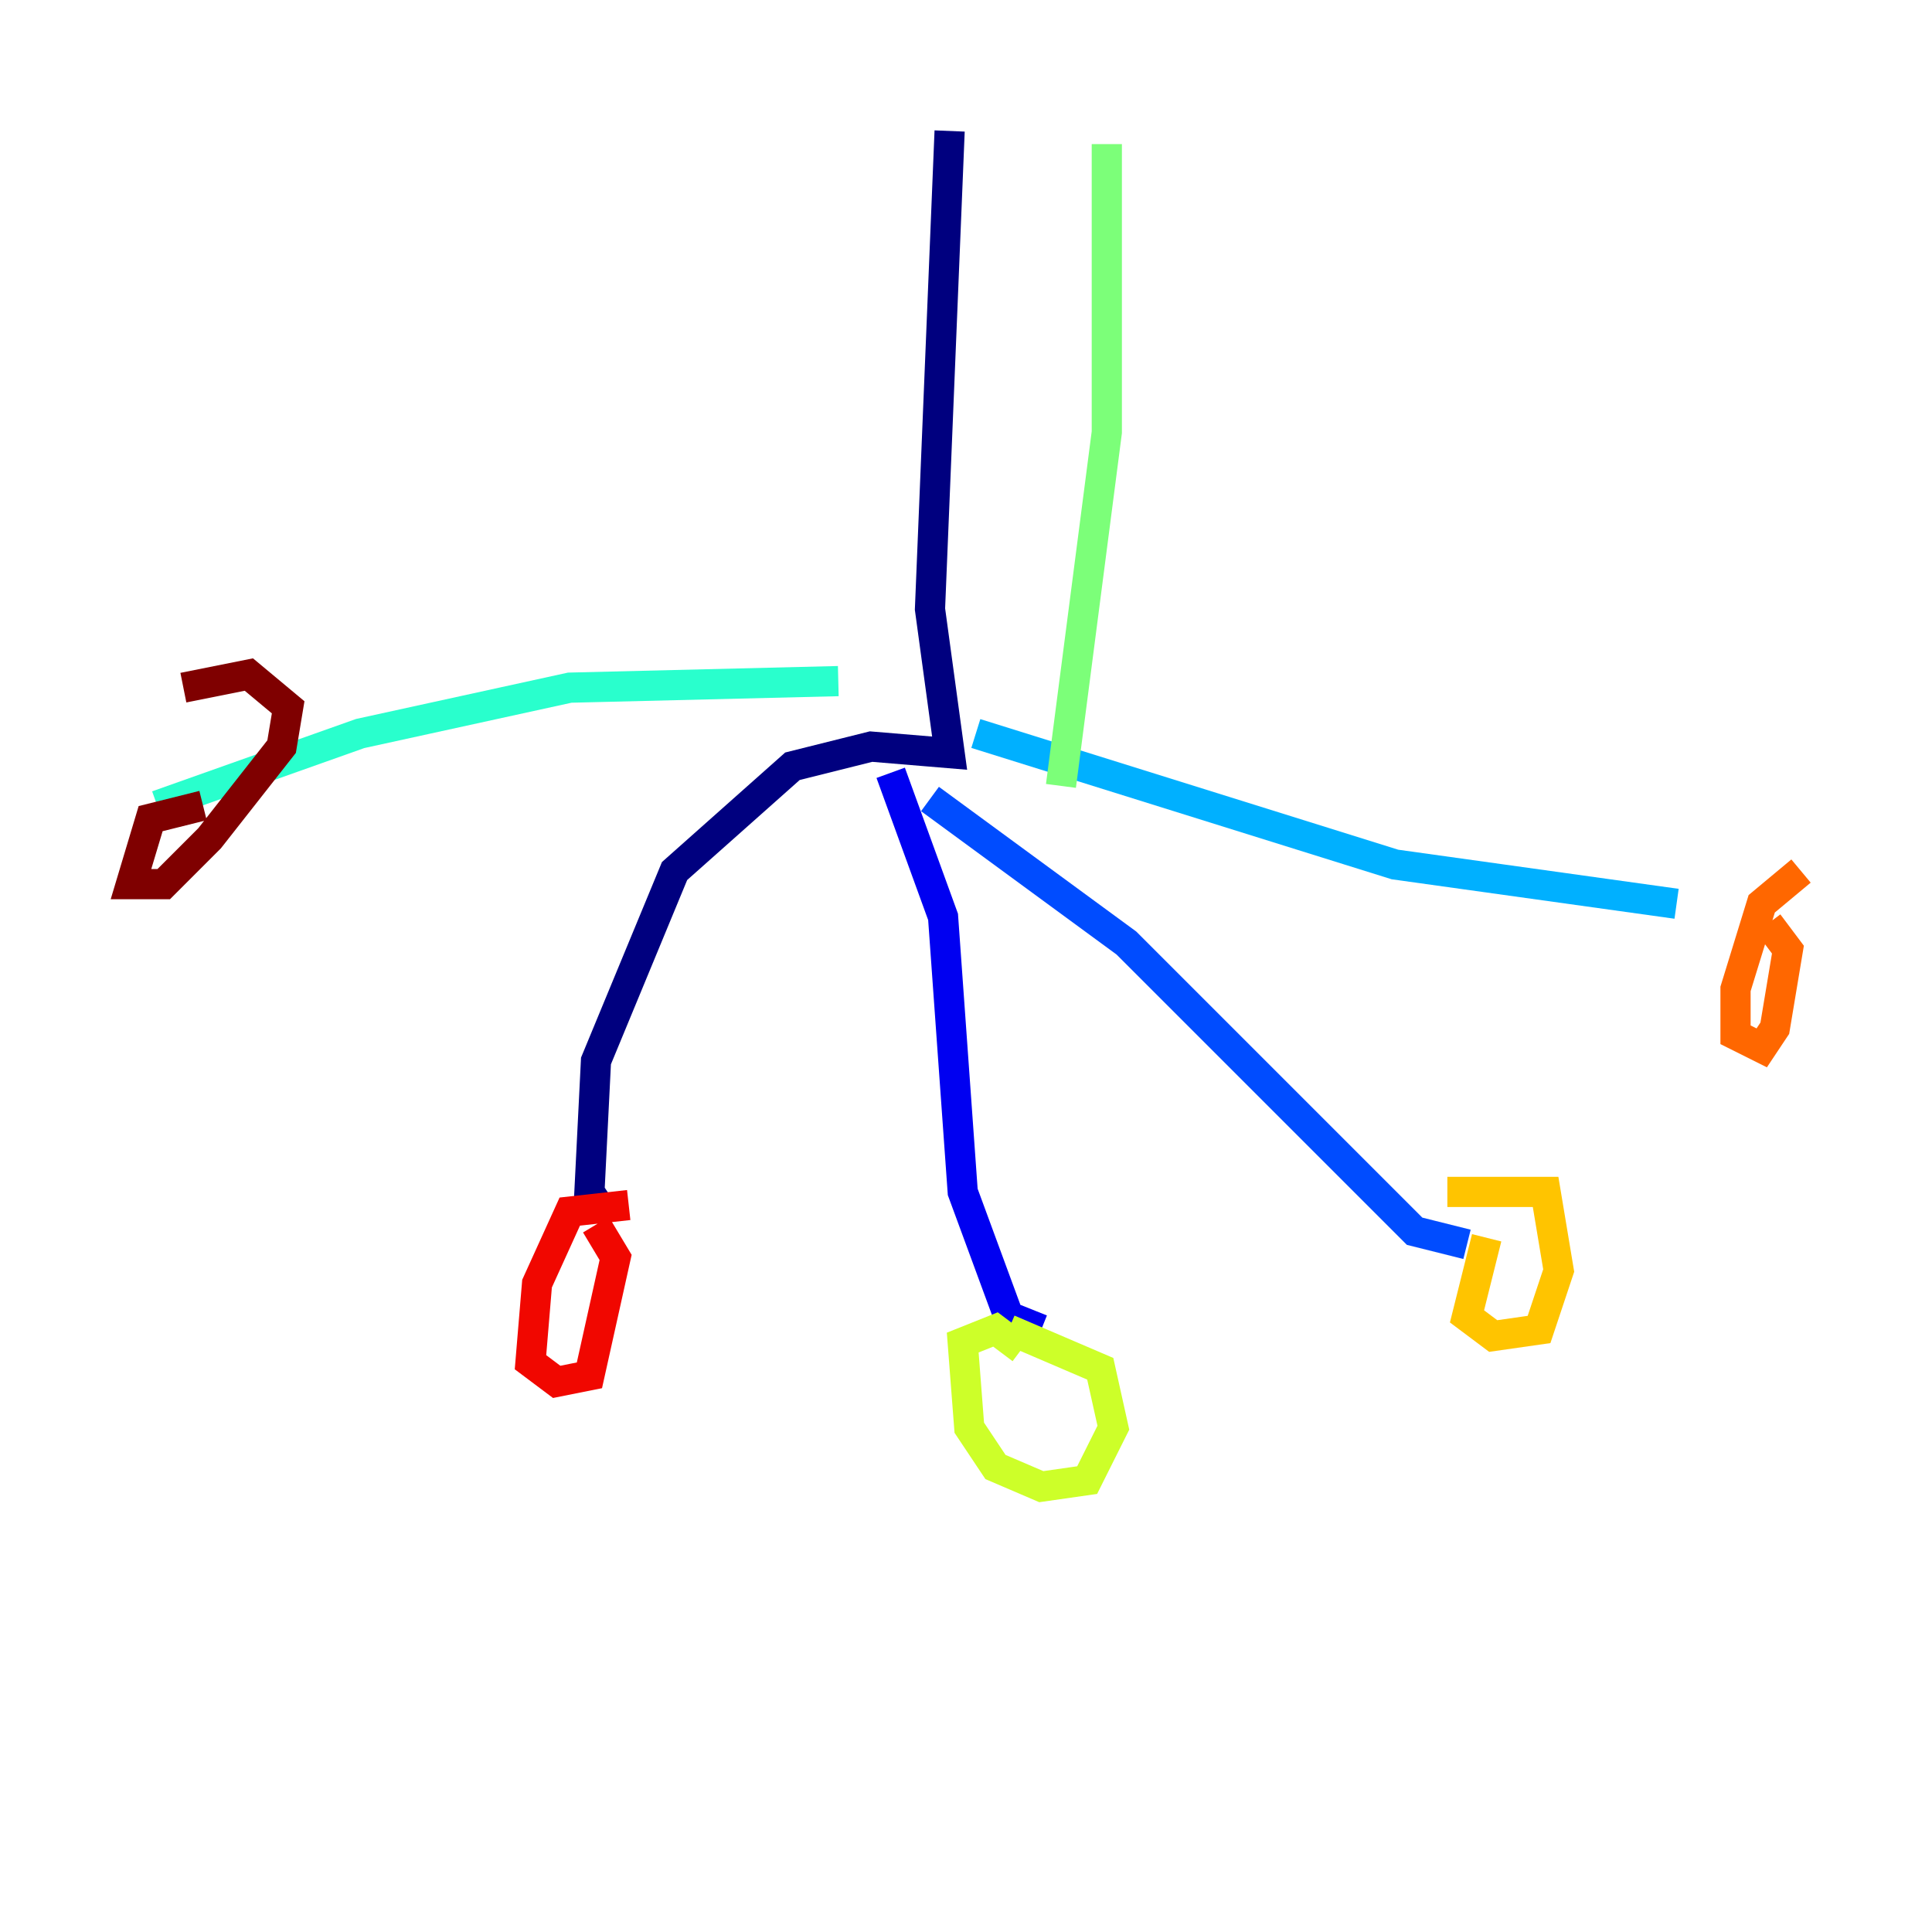 <?xml version="1.0" encoding="utf-8" ?>
<svg baseProfile="tiny" height="128" version="1.2" viewBox="0,0,128,128" width="128" xmlns="http://www.w3.org/2000/svg" xmlns:ev="http://www.w3.org/2001/xml-events" xmlns:xlink="http://www.w3.org/1999/xlink"><defs /><polyline fill="none" points="62.915,8.678 61.614,40.352 62.915,49.898 57.709,49.464 52.502,50.766 44.691,57.709 39.485,70.291 39.051,78.969 39.919,80.271" stroke="#00007f" stroke-width="2" /><polyline fill="none" points="59.01,51.2 62.481,60.746 63.783,78.969 66.82,87.214 68.99,88.081" stroke="#0000f1" stroke-width="2" /><polyline fill="none" points="61.614,52.936 74.63,62.481 93.722,81.573 97.193,82.441" stroke="#004cff" stroke-width="2" /><polyline fill="none" points="64.651,48.597 92.42,57.275 111.078,59.878" stroke="#00b0ff" stroke-width="2" /><polyline fill="none" points="55.539,45.125 37.749,45.559 23.864,48.597 10.414,53.37" stroke="#29ffcd" stroke-width="2" /><polyline fill="none" points="73.329,9.546 73.329,28.637 70.291,52.068" stroke="#7cff79" stroke-width="2" /><polyline fill="none" points="67.688,89.383 65.953,88.081 63.783,88.949 64.217,94.59 65.953,97.193 68.99,98.495 72.027,98.061 73.763,94.59 72.895,90.685 66.82,88.081" stroke="#cdff29" stroke-width="2" /><polyline fill="none" points="98.495,82.007 97.193,87.214 98.929,88.515 101.966,88.081 103.268,84.176 102.4,78.969 95.891,78.969" stroke="#ffc400" stroke-width="2" /><polyline fill="none" points="119.322,57.709 116.719,59.878 114.983,65.519 114.983,68.556 116.719,69.424 117.586,68.122 118.454,62.915 117.153,61.18" stroke="#ff6700" stroke-width="2" /><polyline fill="none" points="41.654,79.837 37.749,80.271 35.58,85.044 35.146,90.251 36.881,91.552 39.051,91.119 40.786,83.308 39.485,81.139" stroke="#f10700" stroke-width="2" /><polyline fill="none" points="13.451,53.37 9.98,54.237 8.678,58.576 10.848,58.576 13.885,55.539 18.658,49.464 19.091,46.861 16.488,44.691 12.149,45.559" stroke="#7f0000" stroke-width="2" /></svg>